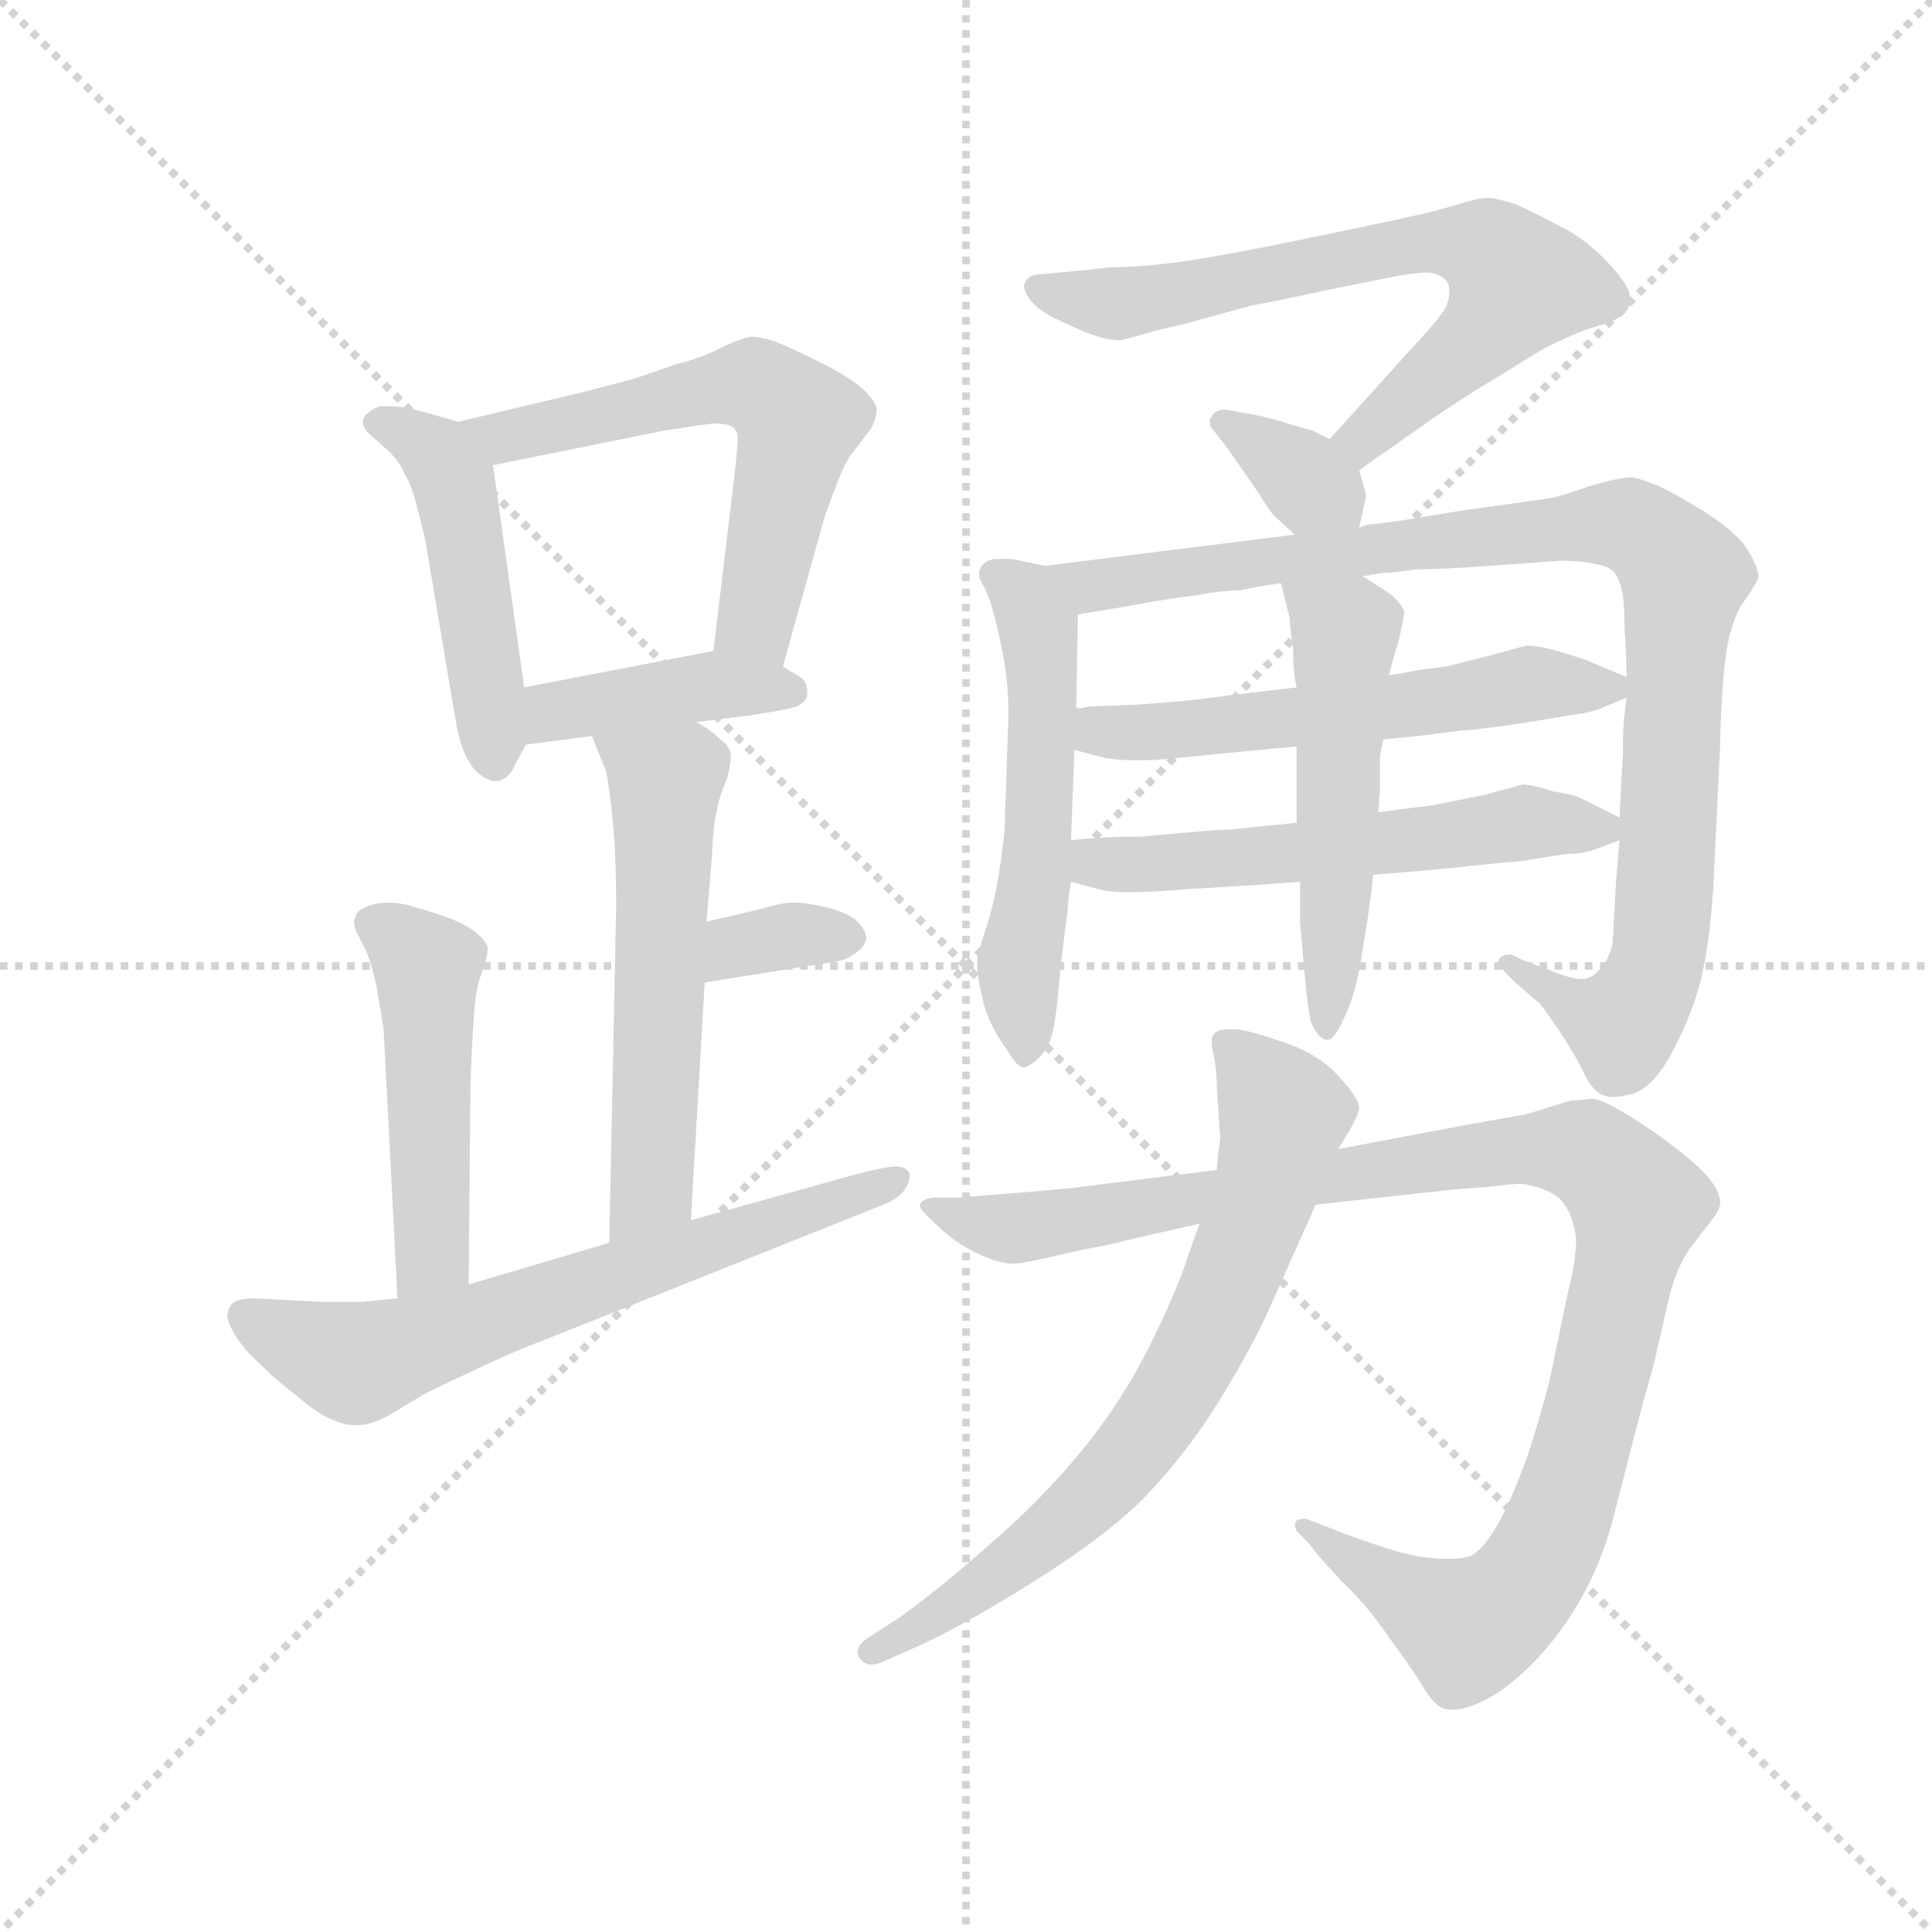 <svg version="1.1" viewBox="0 0 1024 1024" xmlns="http://www.w3.org/2000/svg">
  <g stroke="lightgray" stroke-dasharray="1,1" stroke-width="1" transform="scale(4, 4)">
    <line x1="0" y1="0" x2="256" y2="256"></line>
    <line x1="256" y1="0" x2="0" y2="256"></line>
    <line x1="128" y1="0" x2="128" y2="256"></line>
    <line x1="0" y1="128" x2="256" y2="128"></line>
  </g>
  <g transform="scale(0.92, -0.92) translate(60, -830)">
    <style type="text/css">
      
        @keyframes keyframes0 {
          from {
            stroke: blue;
            stroke-dashoffset: 477;
            stroke-width: 128;
          }
          61% {
            animation-timing-function: step-end;
            stroke: blue;
            stroke-dashoffset: 0;
            stroke-width: 128;
          }
          to {
            stroke: black;
            stroke-width: 1024;
          }
        }
        #make-me-a-hanzi-animation-0 {
          animation: keyframes0 0.638s both;
          animation-delay: 0s;
          animation-timing-function: linear;
        }
      
        @keyframes keyframes1 {
          from {
            stroke: blue;
            stroke-dashoffset: 595;
            stroke-width: 128;
          }
          66% {
            animation-timing-function: step-end;
            stroke: blue;
            stroke-dashoffset: 0;
            stroke-width: 128;
          }
          to {
            stroke: black;
            stroke-width: 1024;
          }
        }
        #make-me-a-hanzi-animation-1 {
          animation: keyframes1 0.734s both;
          animation-delay: 0.638s;
          animation-timing-function: linear;
        }
      
        @keyframes keyframes2 {
          from {
            stroke: blue;
            stroke-dashoffset: 411;
            stroke-width: 128;
          }
          57% {
            animation-timing-function: step-end;
            stroke: blue;
            stroke-dashoffset: 0;
            stroke-width: 128;
          }
          to {
            stroke: black;
            stroke-width: 1024;
          }
        }
        #make-me-a-hanzi-animation-2 {
          animation: keyframes2 0.584s both;
          animation-delay: 1.372s;
          animation-timing-function: linear;
        }
      
        @keyframes keyframes3 {
          from {
            stroke: blue;
            stroke-dashoffset: 563;
            stroke-width: 128;
          }
          65% {
            animation-timing-function: step-end;
            stroke: blue;
            stroke-dashoffset: 0;
            stroke-width: 128;
          }
          to {
            stroke: black;
            stroke-width: 1024;
          }
        }
        #make-me-a-hanzi-animation-3 {
          animation: keyframes3 0.708s both;
          animation-delay: 1.957s;
          animation-timing-function: linear;
        }
      
        @keyframes keyframes4 {
          from {
            stroke: blue;
            stroke-dashoffset: 339;
            stroke-width: 128;
          }
          52% {
            animation-timing-function: step-end;
            stroke: blue;
            stroke-dashoffset: 0;
            stroke-width: 128;
          }
          to {
            stroke: black;
            stroke-width: 1024;
          }
        }
        #make-me-a-hanzi-animation-4 {
          animation: keyframes4 0.526s both;
          animation-delay: 2.665s;
          animation-timing-function: linear;
        }
      
        @keyframes keyframes5 {
          from {
            stroke: blue;
            stroke-dashoffset: 484;
            stroke-width: 128;
          }
          61% {
            animation-timing-function: step-end;
            stroke: blue;
            stroke-dashoffset: 0;
            stroke-width: 128;
          }
          to {
            stroke: black;
            stroke-width: 1024;
          }
        }
        #make-me-a-hanzi-animation-5 {
          animation: keyframes5 0.644s both;
          animation-delay: 3.191s;
          animation-timing-function: linear;
        }
      
        @keyframes keyframes6 {
          from {
            stroke: blue;
            stroke-dashoffset: 655;
            stroke-width: 128;
          }
          68% {
            animation-timing-function: step-end;
            stroke: blue;
            stroke-dashoffset: 0;
            stroke-width: 128;
          }
          to {
            stroke: black;
            stroke-width: 1024;
          }
        }
        #make-me-a-hanzi-animation-6 {
          animation: keyframes6 0.783s both;
          animation-delay: 3.835s;
          animation-timing-function: linear;
        }
      
        @keyframes keyframes7 {
          from {
            stroke: blue;
            stroke-dashoffset: 683;
            stroke-width: 128;
          }
          69% {
            animation-timing-function: step-end;
            stroke: blue;
            stroke-dashoffset: 0;
            stroke-width: 128;
          }
          to {
            stroke: black;
            stroke-width: 1024;
          }
        }
        #make-me-a-hanzi-animation-7 {
          animation: keyframes7 0.806s both;
          animation-delay: 4.618s;
          animation-timing-function: linear;
        }
      
        @keyframes keyframes8 {
          from {
            stroke: blue;
            stroke-dashoffset: 348;
            stroke-width: 128;
          }
          53% {
            animation-timing-function: step-end;
            stroke: blue;
            stroke-dashoffset: 0;
            stroke-width: 128;
          }
          to {
            stroke: black;
            stroke-width: 1024;
          }
        }
        #make-me-a-hanzi-animation-8 {
          animation: keyframes8 0.533s both;
          animation-delay: 5.424s;
          animation-timing-function: linear;
        }
      
        @keyframes keyframes9 {
          from {
            stroke: blue;
            stroke-dashoffset: 541;
            stroke-width: 128;
          }
          64% {
            animation-timing-function: step-end;
            stroke: blue;
            stroke-dashoffset: 0;
            stroke-width: 128;
          }
          to {
            stroke: black;
            stroke-width: 1024;
          }
        }
        #make-me-a-hanzi-animation-9 {
          animation: keyframes9 0.69s both;
          animation-delay: 5.957s;
          animation-timing-function: linear;
        }
      
        @keyframes keyframes10 {
          from {
            stroke: blue;
            stroke-dashoffset: 972;
            stroke-width: 128;
          }
          76% {
            animation-timing-function: step-end;
            stroke: blue;
            stroke-dashoffset: 0;
            stroke-width: 128;
          }
          to {
            stroke: black;
            stroke-width: 1024;
          }
        }
        #make-me-a-hanzi-animation-10 {
          animation: keyframes10 1.041s both;
          animation-delay: 6.647s;
          animation-timing-function: linear;
        }
      
        @keyframes keyframes11 {
          from {
            stroke: blue;
            stroke-dashoffset: 566;
            stroke-width: 128;
          }
          65% {
            animation-timing-function: step-end;
            stroke: blue;
            stroke-dashoffset: 0;
            stroke-width: 128;
          }
          to {
            stroke: black;
            stroke-width: 1024;
          }
        }
        #make-me-a-hanzi-animation-11 {
          animation: keyframes11 0.711s both;
          animation-delay: 7.688s;
          animation-timing-function: linear;
        }
      
        @keyframes keyframes12 {
          from {
            stroke: blue;
            stroke-dashoffset: 562;
            stroke-width: 128;
          }
          65% {
            animation-timing-function: step-end;
            stroke: blue;
            stroke-dashoffset: 0;
            stroke-width: 128;
          }
          to {
            stroke: black;
            stroke-width: 1024;
          }
        }
        #make-me-a-hanzi-animation-12 {
          animation: keyframes12 0.707s both;
          animation-delay: 8.399s;
          animation-timing-function: linear;
        }
      
        @keyframes keyframes13 {
          from {
            stroke: blue;
            stroke-dashoffset: 524;
            stroke-width: 128;
          }
          63% {
            animation-timing-function: step-end;
            stroke: blue;
            stroke-dashoffset: 0;
            stroke-width: 128;
          }
          to {
            stroke: black;
            stroke-width: 1024;
          }
        }
        #make-me-a-hanzi-animation-13 {
          animation: keyframes13 0.676s both;
          animation-delay: 9.106s;
          animation-timing-function: linear;
        }
      
        @keyframes keyframes14 {
          from {
            stroke: blue;
            stroke-dashoffset: 1065;
            stroke-width: 128;
          }
          78% {
            animation-timing-function: step-end;
            stroke: blue;
            stroke-dashoffset: 0;
            stroke-width: 128;
          }
          to {
            stroke: black;
            stroke-width: 1024;
          }
        }
        #make-me-a-hanzi-animation-14 {
          animation: keyframes14 1.117s both;
          animation-delay: 9.783s;
          animation-timing-function: linear;
        }
      
        @keyframes keyframes15 {
          from {
            stroke: blue;
            stroke-dashoffset: 714;
            stroke-width: 128;
          }
          70% {
            animation-timing-function: step-end;
            stroke: blue;
            stroke-dashoffset: 0;
            stroke-width: 128;
          }
          to {
            stroke: black;
            stroke-width: 1024;
          }
        }
        #make-me-a-hanzi-animation-15 {
          animation: keyframes15 0.831s both;
          animation-delay: 10.899s;
          animation-timing-function: linear;
        }
      
    </style>
    
      <path d="M 204 587 L 183 593 Q 172 596 164 596 L 160 596 Q 155 595 152 592 Q 149 590 149 586 Q 150 582 155 578 L 164 570 Q 171 563 173 557 Q 177 551 180 539 Q 183 528 185 519 L 203 412 Q 206 396 213 387 Q 220 380 225 380 L 227 380 Q 234 382 237 390 L 243 401 C 246 406 246 406 242 434 L 224 562 C 221 582 221 582 204 587 Z" fill="lightgray"></path>
    
      <path d="M 391 446 L 415 532 Q 417 538 422 551 Q 427 564 431 569 L 441 582 Q 445 588 445 594 Q 445 598 438 605 Q 431 612 413 621 Q 395 630 387 633 Q 379 636 372 636 Q 367 635 356 630 Q 345 624 329 620 L 306 612 Q 276 604 267 602 L 204 587 C 175 580 195 556 224 562 L 323 582 Q 342 585 351 586 Q 359 586 362 584 Q 365 582 365 577 Q 365 572 363 555 L 351 455 C 347 425 383 417 391 446 Z" fill="lightgray"></path>
    
      <path d="M 341 414 L 373 418 Q 393 421 399 423 Q 405 426 405 430 L 405 432 Q 405 437 401 440 L 391 446 C 370 459 370 459 351 455 L 242 434 C 213 428 213 397 243 401 L 281 406 L 341 414 Z" fill="lightgray"></path>
    
      <path d="M 338 127 L 346 264 L 347 299 L 350 335 Q 351 356 353 363 Q 354 370 359 382 Q 361 390 361 394 Q 361 400 355 404 Q 349 410 341 414 C 316 430 270 434 281 406 L 289 386 Q 291 378 293 357 Q 295 336 295 308 L 291 114 C 290 84 336 97 338 127 Z" fill="lightgray"></path>
    
      <path d="M 346 264 L 415 275 Q 427 276 433 281 Q 439 285 439 290 Q 439 294 433 300 Q 427 305 413 308 Q 403 310 399 310 L 396 310 Q 391 310 377 306 L 347 299 C 318 292 316 259 346 264 Z" fill="lightgray"></path>
    
      <path d="M 210 90 L 211 202 Q 211 209 212 228 Q 213 247 214 255 Q 215 263 217 268 Q 221 279 221 284 Q 220 288 214 293 Q 207 298 199 301 Q 191 304 177 308 Q 170 310 164 310 Q 159 310 155 309 Q 145 306 145 302 Q 144 301 144 299 Q 144 295 147 290 L 151 282 Q 155 272 157 261 Q 159 250 161 237 L 169 82 C 171 52 210 60 210 90 Z" fill="lightgray"></path>
    
      <path d="M 169 82 L 149 80 L 125 80 L 87 82 Q 79 82 75 80 Q 71 77 71 72 Q 71 68 76 60 Q 81 52 90 44 Q 99 35 112 25 Q 125 14 132 12 Q 138 9 144 9 L 147 9 Q 153 9 163 14 L 183 26 Q 188 29 212 40 Q 237 52 251 57 L 449 136 Q 459 140 462 146 Q 464 149 464 152 L 464 154 Q 462 158 456 158 Q 451 158 435 154 L 338 127 L 291 114 L 210 90 L 169 82 Z" fill="lightgray"></path>
    
      <path d="M 723 559 L 734 567 Q 736 568 757 583 Q 778 598 803 613 L 829 629 Q 835 632 846 637 Q 856 641 863 643 Q 870 645 874 648 Q 879 651 879 658 L 879 659 Q 879 665 867 678 Q 854 692 840 699 Q 825 707 814 712 Q 802 716 797 716 Q 792 716 779 712 Q 766 708 747 704 Q 729 700 685 691 Q 641 682 619 679 Q 596 676 579 676 Q 563 674 561 674 L 540 672 Q 533 672 531 668 Q 530 667 530 665 Q 530 662 533 658 Q 537 652 547 647 Q 557 642 567 638 Q 577 634 585 634 Q 587 634 597 637 Q 607 640 621 643 L 661 654 Q 673 656 705 663 L 745 671 Q 756 673 763 673 Q 769 672 771 670 Q 775 668 775 662 Q 775 658 773 653 Q 770 648 763 640 L 706 577 C 686 555 699 542 723 559 Z" fill="lightgray"></path>
    
      <path d="M 723 526 L 727 544 Q 727 546 723 559 C 720 570 720 570 706 577 L 696 582 Q 692 583 682 586 Q 673 589 663 591 L 646 594 Q 640 594 638 590 Q 637 589 637 587 Q 637 584 640 581 L 647 572 L 663 549 Q 670 538 673 534 Q 677 530 686 522 C 708 502 716 497 723 526 Z" fill="lightgray"></path>
    
      <path d="M 542 504 L 523 508 L 513 508 Q 507 507 505 503 Q 504 501 504 500 Q 504 496 507 492 L 511 482 Q 515 468 518 452 Q 521 436 521 418 L 519 360 Q 519 349 516 330 Q 513 310 508 295 Q 503 280 503 277 L 503 274 Q 503 267 506 255 Q 509 240 521 224 Q 526 215 530 215 Q 534 216 539 221 Q 545 227 547 238 Q 549 248 551 273 Q 554 298 555 304 Q 555 310 557 322 L 557 346 L 559 398 L 560 422 L 561 476 C 561 500 561 500 542 504 Z" fill="lightgray"></path>
    
      <path d="M 873 346 L 871 322 L 869 286 Q 866 275 861 271 Q 857 266 851 266 Q 845 266 833 271 L 817 277 L 811 280 L 809 280 Q 806 280 804 278 Q 803 276 803 275 Q 803 273 805 272 L 813 264 Q 822 256 827 252 Q 831 247 837 238 Q 844 228 851 215 Q 857 201 864 199 Q 866 198 869 198 Q 874 198 881 200 Q 893 204 904 225 Q 915 246 920 266 Q 925 287 927 318 L 931 401 Q 931 416 933 441 Q 935 467 943 481 Q 953 495 953 498 Q 953 504 945 516 Q 937 526 919 537 Q 901 548 893 551 Q 886 554 880 555 Q 873 555 856 550 Q 839 544 833 543 Q 827 542 783 536 L 753 531 Q 733 528 730 528 Q 728 528 723 526 L 686 522 L 542 504 C 512 500 531 471 561 476 L 591 481 Q 612 485 629 487 Q 645 490 655 490 Q 663 492 678 494 L 725 498 L 737 500 Q 743 500 756 502 Q 770 502 798 504 Q 827 506 839 507 Q 851 507 859 505 Q 867 504 870 500 Q 873 497 875 487 Q 876 477 876 466 Q 877 454 877 440 L 877 428 L 876 419 Q 875 414 875 396 L 873 359 L 873 346 Z" fill="lightgray"></path>
    
      <path d="M 687 434 L 645 429 Q 625 426 594 424 L 567 423 Q 565 422 560 422 C 530 419 530 406 559 398 L 574 394 Q 581 392 595 392 Q 605 392 615 393 Q 626 394 645 396 L 687 400 L 737 404 L 757 406 L 781 409 Q 795 410 821 414 L 845 418 Q 853 419 860 421 L 877 428 C 891 434 891 434 877 440 L 853 450 Q 847 452 837 455 Q 827 458 819 458 L 797 452 L 773 446 L 757 444 Q 748 442 740 441 L 687 434 Z" fill="lightgray"></path>
    
      <path d="M 731 326 L 755 328 L 777 330 Q 794 332 817 334 L 842 338 Q 851 338 857 340 Q 863 342 873 346 C 888 352 888 352 873 359 L 851 370 Q 848 372 835 374 Q 823 378 817 378 L 795 372 L 770 367 Q 766 366 757 365 Q 748 364 734 362 L 687 356 L 648 352 Q 643 352 631 351 Q 619 350 597 348 Q 576 348 571 347 Q 567 347 557 346 C 527 343 528 330 557 322 L 572 318 Q 577 316 591 316 Q 602 316 614 317 Q 626 318 645 319 Q 663 320 689 322 L 731 326 Z" fill="lightgray"></path>
    
      <path d="M 689 322 L 689 298 L 692 265 Q 693 253 695 242 Q 699 232 704 231 L 705 231 Q 709 231 715 245 Q 722 260 725 283 Q 729 306 729 310 Q 730 313 731 326 L 734 362 L 735 375 L 735 392 Q 735 396 737 404 L 740 441 L 746 462 Q 749 474 749 478 Q 748 481 742 487 Q 735 492 725 498 C 699 514 671 523 678 494 L 683 474 Q 683 470 685 456 Q 685 442 687 434 L 687 400 L 687 356 L 689 322 Z" fill="lightgray"></path>
    
      <path d="M 698 136 L 771 144 Q 779 145 795 146 Q 811 148 817 148 Q 830 146 838 140 Q 845 133 847 122 Q 848 119 848 115 Q 848 104 843 84 L 833 36 Q 830 23 821 -6 Q 811 -34 803 -48 Q 795 -62 788 -66 Q 783 -68 777 -68 L 773 -68 Q 757 -68 739 -62 Q 720 -56 703 -49 L 695 -46 Q 693 -45 691 -45 Q 689 -45 687 -46 Q 686 -47 686 -49 Q 686 -50 687 -52 L 693 -58 Q 694 -59 697 -63 Q 700 -67 713 -81 Q 727 -94 740 -113 Q 754 -132 760 -142 Q 766 -152 771 -154 Q 774 -155 777 -155 Q 786 -155 800 -147 Q 821 -134 840 -108 Q 860 -80 869 -46 L 885 16 L 893 45 L 901 80 Q 905 98 913 110 L 926 127 Q 931 133 931 137 Q 931 144 923 153 Q 915 162 894 177 Q 865 197 857 197 Q 849 196 845 196 L 819 188 L 785 182 L 711 168 L 641 156 L 561 146 Q 555 145 491 140 L 477 140 Q 471 139 470 136 L 470 135 Q 470 133 481 123 Q 493 112 505 107 Q 516 102 524 102 Q 529 102 546 106 Q 563 110 579 113 Q 595 117 631 125 L 698 136 Z" fill="lightgray"></path>
    
      <path d="M 631 125 L 625 108 Q 618 86 602 54 Q 586 22 563 -6 Q 540 -34 511 -59 Q 483 -84 458 -102 L 441 -113 Q 434 -117 434 -122 Q 434 -123 435 -125 Q 438 -129 442 -129 Q 444 -129 447 -128 L 463 -121 Q 489 -110 531 -84 Q 573 -58 596 -36 Q 619 -13 638 16 Q 657 46 669 71 L 698 136 L 711 168 L 717 178 Q 723 188 723 192 Q 723 197 712 209 Q 701 222 681 229 Q 661 236 653 237 L 648 237 Q 642 237 640 235 Q 638 233 638 229 Q 638 227 639 223 Q 641 214 641 204 L 643 174 Q 642 168 641 156 L 631 125 Z" fill="lightgray"></path>
    
    
      <clipPath id="make-me-a-hanzi-clip-0">
        <path d="M 204 587 L 183 593 Q 172 596 164 596 L 160 596 Q 155 595 152 592 Q 149 590 149 586 Q 150 582 155 578 L 164 570 Q 171 563 173 557 Q 177 551 180 539 Q 183 528 185 519 L 203 412 Q 206 396 213 387 Q 220 380 225 380 L 227 380 Q 234 382 237 390 L 243 401 C 246 406 246 406 242 434 L 224 562 C 221 582 221 582 204 587 Z"></path>
      </clipPath>
      <path clip-path="url(#make-me-a-hanzi-clip-0)" d="M 157 586 L 192 568 L 201 551 L 226 391" fill="none" id="make-me-a-hanzi-animation-0" stroke-dasharray="349 698" stroke-linecap="round"></path>
    
      <clipPath id="make-me-a-hanzi-clip-1">
        <path d="M 391 446 L 415 532 Q 417 538 422 551 Q 427 564 431 569 L 441 582 Q 445 588 445 594 Q 445 598 438 605 Q 431 612 413 621 Q 395 630 387 633 Q 379 636 372 636 Q 367 635 356 630 Q 345 624 329 620 L 306 612 Q 276 604 267 602 L 204 587 C 175 580 195 556 224 562 L 323 582 Q 342 585 351 586 Q 359 586 362 584 Q 365 582 365 577 Q 365 572 363 555 L 351 455 C 347 425 383 417 391 446 Z"></path>
      </clipPath>
      <path clip-path="url(#make-me-a-hanzi-clip-1)" d="M 211 586 L 230 578 L 343 604 L 371 609 L 381 605 L 400 587 L 376 471 L 386 455" fill="none" id="make-me-a-hanzi-animation-1" stroke-dasharray="467 934" stroke-linecap="round"></path>
    
      <clipPath id="make-me-a-hanzi-clip-2">
        <path d="M 341 414 L 373 418 Q 393 421 399 423 Q 405 426 405 430 L 405 432 Q 405 437 401 440 L 391 446 C 370 459 370 459 351 455 L 242 434 C 213 428 213 397 243 401 L 281 406 L 341 414 Z"></path>
      </clipPath>
      <path clip-path="url(#make-me-a-hanzi-clip-2)" d="M 249 407 L 257 418 L 284 425 L 354 435 L 397 431" fill="none" id="make-me-a-hanzi-animation-2" stroke-dasharray="283 566" stroke-linecap="round"></path>
    
      <clipPath id="make-me-a-hanzi-clip-3">
        <path d="M 338 127 L 346 264 L 347 299 L 350 335 Q 351 356 353 363 Q 354 370 359 382 Q 361 390 361 394 Q 361 400 355 404 Q 349 410 341 414 C 316 430 270 434 281 406 L 289 386 Q 291 378 293 357 Q 295 336 295 308 L 291 114 C 290 84 336 97 338 127 Z"></path>
      </clipPath>
      <path clip-path="url(#make-me-a-hanzi-clip-3)" d="M 289 403 L 323 380 L 316 151 L 295 121" fill="none" id="make-me-a-hanzi-animation-3" stroke-dasharray="435 870" stroke-linecap="round"></path>
    
      <clipPath id="make-me-a-hanzi-clip-4">
        <path d="M 346 264 L 415 275 Q 427 276 433 281 Q 439 285 439 290 Q 439 294 433 300 Q 427 305 413 308 Q 403 310 399 310 L 396 310 Q 391 310 377 306 L 347 299 C 318 292 316 259 346 264 Z"></path>
      </clipPath>
      <path clip-path="url(#make-me-a-hanzi-clip-4)" d="M 352 270 L 373 287 L 429 291" fill="none" id="make-me-a-hanzi-animation-4" stroke-dasharray="211 422" stroke-linecap="round"></path>
    
      <clipPath id="make-me-a-hanzi-clip-5">
        <path d="M 210 90 L 211 202 Q 211 209 212 228 Q 213 247 214 255 Q 215 263 217 268 Q 221 279 221 284 Q 220 288 214 293 Q 207 298 199 301 Q 191 304 177 308 Q 170 310 164 310 Q 159 310 155 309 Q 145 306 145 302 Q 144 301 144 299 Q 144 295 147 290 L 151 282 Q 155 272 157 261 Q 159 250 161 237 L 169 82 C 171 52 210 60 210 90 Z"></path>
      </clipPath>
      <path clip-path="url(#make-me-a-hanzi-clip-5)" d="M 154 297 L 168 291 L 187 268 L 189 108 L 175 90" fill="none" id="make-me-a-hanzi-animation-5" stroke-dasharray="356 712" stroke-linecap="round"></path>
    
      <clipPath id="make-me-a-hanzi-clip-6">
        <path d="M 169 82 L 149 80 L 125 80 L 87 82 Q 79 82 75 80 Q 71 77 71 72 Q 71 68 76 60 Q 81 52 90 44 Q 99 35 112 25 Q 125 14 132 12 Q 138 9 144 9 L 147 9 Q 153 9 163 14 L 183 26 Q 188 29 212 40 Q 237 52 251 57 L 449 136 Q 459 140 462 146 Q 464 149 464 152 L 464 154 Q 462 158 456 158 Q 451 158 435 154 L 338 127 L 291 114 L 210 90 L 169 82 Z"></path>
      </clipPath>
      <path clip-path="url(#make-me-a-hanzi-clip-6)" d="M 83 71 L 123 51 L 151 46 L 459 153" fill="none" id="make-me-a-hanzi-animation-6" stroke-dasharray="527 1054" stroke-linecap="round"></path>
    
      <clipPath id="make-me-a-hanzi-clip-7">
        <path d="M 723 559 L 734 567 Q 736 568 757 583 Q 778 598 803 613 L 829 629 Q 835 632 846 637 Q 856 641 863 643 Q 870 645 874 648 Q 879 651 879 658 L 879 659 Q 879 665 867 678 Q 854 692 840 699 Q 825 707 814 712 Q 802 716 797 716 Q 792 716 779 712 Q 766 708 747 704 Q 729 700 685 691 Q 641 682 619 679 Q 596 676 579 676 Q 563 674 561 674 L 540 672 Q 533 672 531 668 Q 530 667 530 665 Q 530 662 533 658 Q 537 652 547 647 Q 557 642 567 638 Q 577 634 585 634 Q 587 634 597 637 Q 607 640 621 643 L 661 654 Q 673 656 705 663 L 745 671 Q 756 673 763 673 Q 769 672 771 670 Q 775 668 775 662 Q 775 658 773 653 Q 770 648 763 640 L 706 577 C 686 555 699 542 723 559 Z"></path>
      </clipPath>
      <path clip-path="url(#make-me-a-hanzi-clip-7)" d="M 538 664 L 586 655 L 769 691 L 797 686 L 815 667 L 796 639 L 725 577 L 716 578" fill="none" id="make-me-a-hanzi-animation-7" stroke-dasharray="555 1110" stroke-linecap="round"></path>
    
      <clipPath id="make-me-a-hanzi-clip-8">
        <path d="M 723 526 L 727 544 Q 727 546 723 559 C 720 570 720 570 706 577 L 696 582 Q 692 583 682 586 Q 673 589 663 591 L 646 594 Q 640 594 638 590 Q 637 589 637 587 Q 637 584 640 581 L 647 572 L 663 549 Q 670 538 673 534 Q 677 530 686 522 C 708 502 716 497 723 526 Z"></path>
      </clipPath>
      <path clip-path="url(#make-me-a-hanzi-clip-8)" d="M 644 587 L 708 544 L 716 532" fill="none" id="make-me-a-hanzi-animation-8" stroke-dasharray="220 440" stroke-linecap="round"></path>
    
      <clipPath id="make-me-a-hanzi-clip-9">
        <path d="M 542 504 L 523 508 L 513 508 Q 507 507 505 503 Q 504 501 504 500 Q 504 496 507 492 L 511 482 Q 515 468 518 452 Q 521 436 521 418 L 519 360 Q 519 349 516 330 Q 513 310 508 295 Q 503 280 503 277 L 503 274 Q 503 267 506 255 Q 509 240 521 224 Q 526 215 530 215 Q 534 216 539 221 Q 545 227 547 238 Q 549 248 551 273 Q 554 298 555 304 Q 555 310 557 322 L 557 346 L 559 398 L 560 422 L 561 476 C 561 500 561 500 542 504 Z"></path>
      </clipPath>
      <path clip-path="url(#make-me-a-hanzi-clip-9)" d="M 513 499 L 534 478 L 541 443 L 537 328 L 527 272 L 530 224" fill="none" id="make-me-a-hanzi-animation-9" stroke-dasharray="413 826" stroke-linecap="round"></path>
    
      <clipPath id="make-me-a-hanzi-clip-10">
        <path d="M 873 346 L 871 322 L 869 286 Q 866 275 861 271 Q 857 266 851 266 Q 845 266 833 271 L 817 277 L 811 280 L 809 280 Q 806 280 804 278 Q 803 276 803 275 Q 803 273 805 272 L 813 264 Q 822 256 827 252 Q 831 247 837 238 Q 844 228 851 215 Q 857 201 864 199 Q 866 198 869 198 Q 874 198 881 200 Q 893 204 904 225 Q 915 246 920 266 Q 925 287 927 318 L 931 401 Q 931 416 933 441 Q 935 467 943 481 Q 953 495 953 498 Q 953 504 945 516 Q 937 526 919 537 Q 901 548 893 551 Q 886 554 880 555 Q 873 555 856 550 Q 839 544 833 543 Q 827 542 783 536 L 753 531 Q 733 528 730 528 Q 728 528 723 526 L 686 522 L 542 504 C 512 500 531 471 561 476 L 591 481 Q 612 485 629 487 Q 645 490 655 490 Q 663 492 678 494 L 725 498 L 737 500 Q 743 500 756 502 Q 770 502 798 504 Q 827 506 839 507 Q 851 507 859 505 Q 867 504 870 500 Q 873 497 875 487 Q 876 477 876 466 Q 877 454 877 440 L 877 428 L 876 419 Q 875 414 875 396 L 873 359 L 873 346 Z"></path>
      </clipPath>
      <path clip-path="url(#make-me-a-hanzi-clip-10)" d="M 550 502 L 569 492 L 858 528 L 879 527 L 896 516 L 910 498 L 892 267 L 875 241 L 807 275" fill="none" id="make-me-a-hanzi-animation-10" stroke-dasharray="844 1688" stroke-linecap="round"></path>
    
      <clipPath id="make-me-a-hanzi-clip-11">
        <path d="M 687 434 L 645 429 Q 625 426 594 424 L 567 423 Q 565 422 560 422 C 530 419 530 406 559 398 L 574 394 Q 581 392 595 392 Q 605 392 615 393 Q 626 394 645 396 L 687 400 L 737 404 L 757 406 L 781 409 Q 795 410 821 414 L 845 418 Q 853 419 860 421 L 877 428 C 891 434 891 434 877 440 L 853 450 Q 847 452 837 455 Q 827 458 819 458 L 797 452 L 773 446 L 757 444 Q 748 442 740 441 L 687 434 Z"></path>
      </clipPath>
      <path clip-path="url(#make-me-a-hanzi-clip-11)" d="M 564 416 L 581 408 L 609 408 L 819 436 L 870 434" fill="none" id="make-me-a-hanzi-animation-11" stroke-dasharray="438 876" stroke-linecap="round"></path>
    
      <clipPath id="make-me-a-hanzi-clip-12">
        <path d="M 731 326 L 755 328 L 777 330 Q 794 332 817 334 L 842 338 Q 851 338 857 340 Q 863 342 873 346 C 888 352 888 352 873 359 L 851 370 Q 848 372 835 374 Q 823 378 817 378 L 795 372 L 770 367 Q 766 366 757 365 Q 748 364 734 362 L 687 356 L 648 352 Q 643 352 631 351 Q 619 350 597 348 Q 576 348 571 347 Q 567 347 557 346 C 527 343 528 330 557 322 L 572 318 Q 577 316 591 316 Q 602 316 614 317 Q 626 318 645 319 Q 663 320 689 322 L 731 326 Z"></path>
      </clipPath>
      <path clip-path="url(#make-me-a-hanzi-clip-12)" d="M 564 340 L 571 332 L 596 332 L 680 337 L 817 356 L 865 353" fill="none" id="make-me-a-hanzi-animation-12" stroke-dasharray="434 868" stroke-linecap="round"></path>
    
      <clipPath id="make-me-a-hanzi-clip-13">
        <path d="M 689 322 L 689 298 L 692 265 Q 693 253 695 242 Q 699 232 704 231 L 705 231 Q 709 231 715 245 Q 722 260 725 283 Q 729 306 729 310 Q 730 313 731 326 L 734 362 L 735 375 L 735 392 Q 735 396 737 404 L 740 441 L 746 462 Q 749 474 749 478 Q 748 481 742 487 Q 735 492 725 498 C 699 514 671 523 678 494 L 683 474 Q 683 470 685 456 Q 685 442 687 434 L 687 400 L 687 356 L 689 322 Z"></path>
      </clipPath>
      <path clip-path="url(#make-me-a-hanzi-clip-13)" d="M 686 491 L 715 465 L 705 236" fill="none" id="make-me-a-hanzi-animation-13" stroke-dasharray="396 792" stroke-linecap="round"></path>
    
      <clipPath id="make-me-a-hanzi-clip-14">
        <path d="M 698 136 L 771 144 Q 779 145 795 146 Q 811 148 817 148 Q 830 146 838 140 Q 845 133 847 122 Q 848 119 848 115 Q 848 104 843 84 L 833 36 Q 830 23 821 -6 Q 811 -34 803 -48 Q 795 -62 788 -66 Q 783 -68 777 -68 L 773 -68 Q 757 -68 739 -62 Q 720 -56 703 -49 L 695 -46 Q 693 -45 691 -45 Q 689 -45 687 -46 Q 686 -47 686 -49 Q 686 -50 687 -52 L 693 -58 Q 694 -59 697 -63 Q 700 -67 713 -81 Q 727 -94 740 -113 Q 754 -132 760 -142 Q 766 -152 771 -154 Q 774 -155 777 -155 Q 786 -155 800 -147 Q 821 -134 840 -108 Q 860 -80 869 -46 L 885 16 L 893 45 L 901 80 Q 905 98 913 110 L 926 127 Q 931 133 931 137 Q 931 144 923 153 Q 915 162 894 177 Q 865 197 857 197 Q 849 196 845 196 L 819 188 L 785 182 L 711 168 L 641 156 L 561 146 Q 555 145 491 140 L 477 140 Q 471 139 470 136 L 470 135 Q 470 133 481 123 Q 493 112 505 107 Q 516 102 524 102 Q 529 102 546 106 Q 563 110 579 113 Q 595 117 631 125 L 698 136 Z"></path>
      </clipPath>
      <path clip-path="url(#make-me-a-hanzi-clip-14)" d="M 475 136 L 494 127 L 535 123 L 805 167 L 847 167 L 868 155 L 884 136 L 875 93 L 843 -33 L 817 -84 L 784 -107 L 690 -49" fill="none" id="make-me-a-hanzi-animation-14" stroke-dasharray="937 1874" stroke-linecap="round"></path>
    
      <clipPath id="make-me-a-hanzi-clip-15">
        <path d="M 631 125 L 625 108 Q 618 86 602 54 Q 586 22 563 -6 Q 540 -34 511 -59 Q 483 -84 458 -102 L 441 -113 Q 434 -117 434 -122 Q 434 -123 435 -125 Q 438 -129 442 -129 Q 444 -129 447 -128 L 463 -121 Q 489 -110 531 -84 Q 573 -58 596 -36 Q 619 -13 638 16 Q 657 46 669 71 L 698 136 L 711 168 L 717 178 Q 723 188 723 192 Q 723 197 712 209 Q 701 222 681 229 Q 661 236 653 237 L 648 237 Q 642 237 640 235 Q 638 233 638 229 Q 638 227 639 223 Q 641 214 641 204 L 643 174 Q 642 168 641 156 L 631 125 Z"></path>
      </clipPath>
      <path clip-path="url(#make-me-a-hanzi-clip-15)" d="M 646 230 L 679 188 L 663 128 L 621 36 L 592 -7 L 551 -48 L 488 -96 L 442 -121" fill="none" id="make-me-a-hanzi-animation-15" stroke-dasharray="586 1172" stroke-linecap="round"></path>
    
  </g>
</svg>